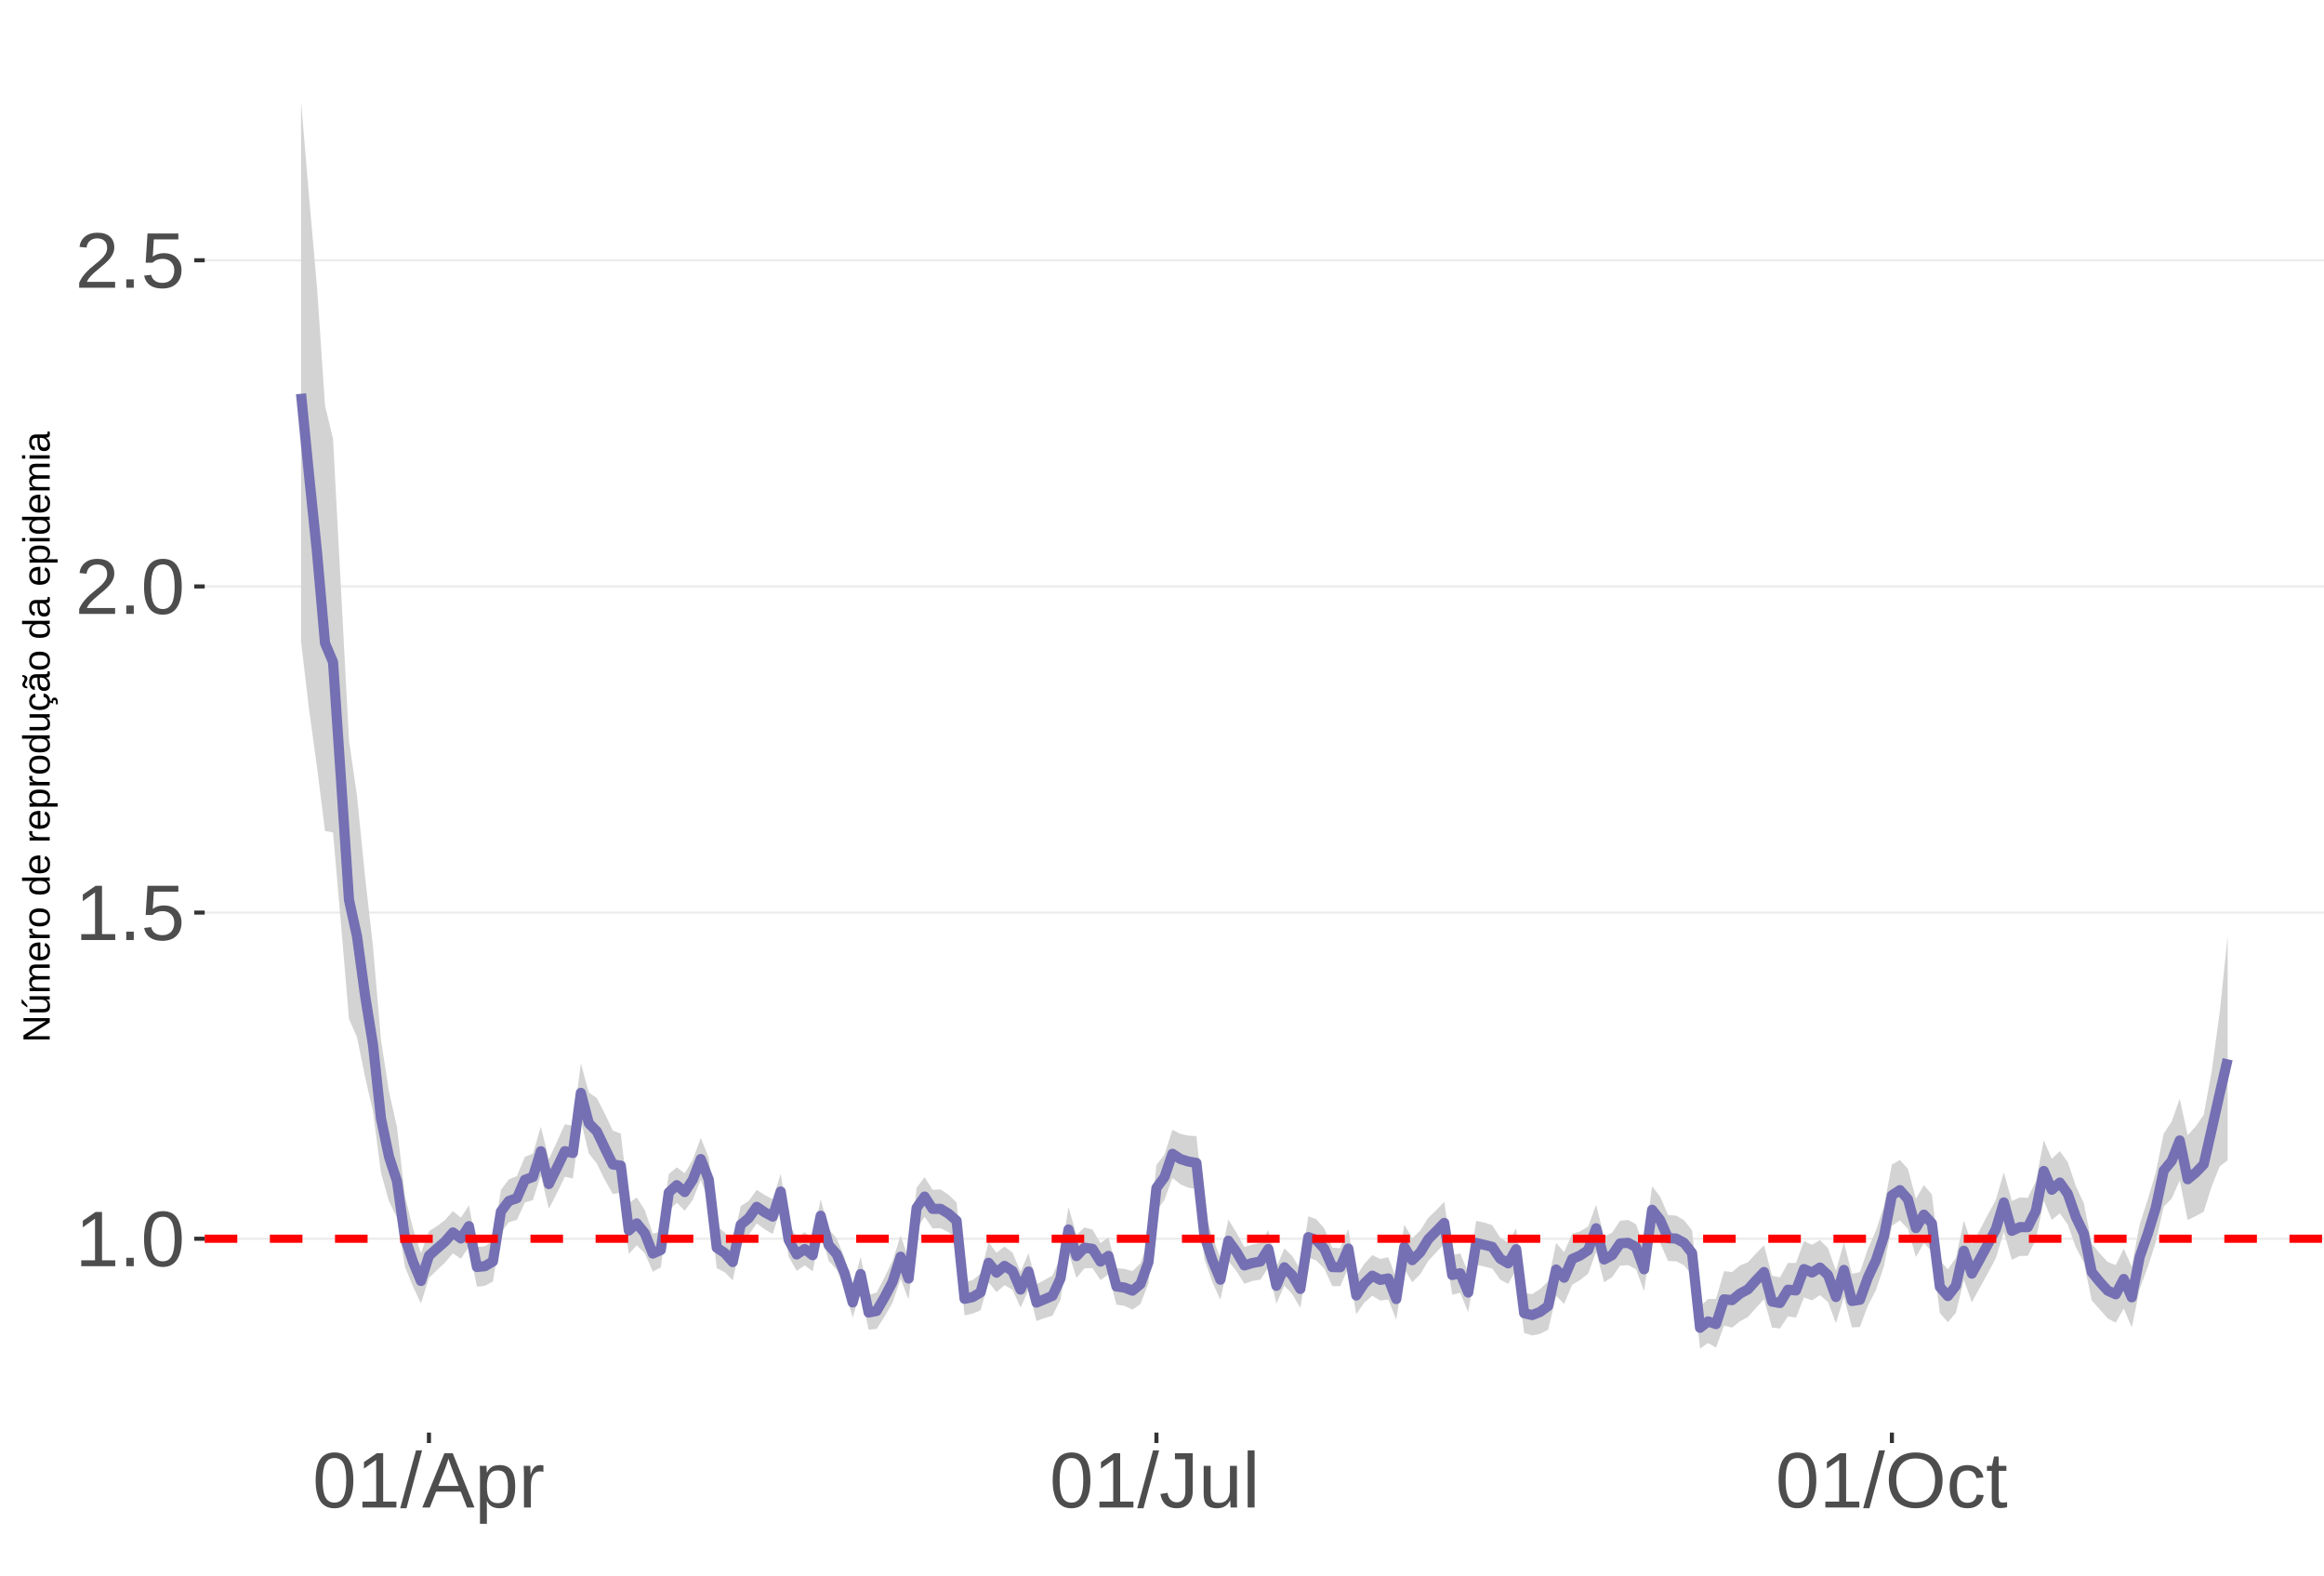 <?xml version="1.0" encoding="UTF-8"?>
<svg xmlns="http://www.w3.org/2000/svg" xmlns:xlink="http://www.w3.org/1999/xlink" width="609pt" height="413pt" viewBox="0 0 609 413" version="1.1">
<defs>
<g>
<symbol overflow="visible" id="glyph0-0">
<path style="stroke:none;" d="M 2.062 -14.219 L 13.422 -14.219 L 13.422 0 L 2.062 0 Z M 2.828 -13.438 L 2.828 -0.766 L 12.641 -0.766 L 12.641 -13.438 Z M 2.828 -13.438 "/>
</symbol>
<symbol overflow="visible" id="glyph0-1">
<path style="stroke:none;" d="M 1.578 0 L 1.578 -1.547 L 5.188 -1.547 L 5.188 -12.469 L 1.984 -10.188 L 1.984 -11.906 L 5.344 -14.219 L 7.016 -14.219 L 7.016 -1.547 L 10.484 -1.547 L 10.484 0 Z M 1.578 0 "/>
</symbol>
<symbol overflow="visible" id="glyph0-2">
<path style="stroke:none;" d="M 1.891 0 L 1.891 -2.203 L 3.859 -2.203 L 3.859 0 Z M 1.891 0 "/>
</symbol>
<symbol overflow="visible" id="glyph0-3">
<path style="stroke:none;" d="M 10.688 -7.109 C 10.688 -4.734 10.266 -2.922 9.422 -1.672 C 8.586 -0.422 7.352 0.203 5.719 0.203 C 4.082 0.203 2.852 -0.414 2.031 -1.656 C 1.219 -2.906 0.812 -4.723 0.812 -7.109 C 0.812 -9.547 1.207 -11.375 2 -12.594 C 2.801 -13.812 4.062 -14.422 5.781 -14.422 C 7.457 -14.422 8.691 -13.805 9.484 -12.578 C 10.285 -11.348 10.688 -9.523 10.688 -7.109 Z M 8.828 -7.109 C 8.828 -9.16 8.586 -10.645 8.109 -11.562 C 7.641 -12.488 6.863 -12.953 5.781 -12.953 C 4.664 -12.953 3.863 -12.5 3.375 -11.594 C 2.883 -10.688 2.641 -9.191 2.641 -7.109 C 2.641 -5.086 2.883 -3.609 3.375 -2.672 C 3.875 -1.742 4.66 -1.281 5.734 -1.281 C 6.805 -1.281 7.586 -1.754 8.078 -2.703 C 8.578 -3.66 8.828 -5.129 8.828 -7.109 Z M 8.828 -7.109 "/>
</symbol>
<symbol overflow="visible" id="glyph0-4">
<path style="stroke:none;" d="M 10.625 -4.625 C 10.625 -3.125 10.176 -1.941 9.281 -1.078 C 8.395 -0.223 7.16 0.203 5.578 0.203 C 4.254 0.203 3.188 -0.082 2.375 -0.656 C 1.562 -1.238 1.047 -2.078 0.828 -3.172 L 2.656 -3.391 C 3.039 -1.984 4.031 -1.281 5.625 -1.281 C 6.594 -1.281 7.352 -1.57 7.906 -2.156 C 8.457 -2.75 8.734 -3.562 8.734 -4.594 C 8.734 -5.488 8.457 -6.207 7.906 -6.75 C 7.352 -7.301 6.602 -7.578 5.656 -7.578 C 5.164 -7.578 4.707 -7.5 4.281 -7.344 C 3.863 -7.195 3.441 -6.938 3.016 -6.562 L 1.234 -6.562 L 1.719 -14.219 L 9.797 -14.219 L 9.797 -12.672 L 3.375 -12.672 L 3.094 -8.156 C 3.883 -8.758 4.863 -9.062 6.031 -9.062 C 7.426 -9.062 8.539 -8.648 9.375 -7.828 C 10.207 -7.016 10.625 -5.945 10.625 -4.625 Z M 10.625 -4.625 "/>
</symbol>
<symbol overflow="visible" id="glyph0-5">
<path style="stroke:none;" d="M 1.031 0 L 1.031 -1.281 C 1.375 -2.07 1.789 -2.766 2.281 -3.359 C 2.781 -3.961 3.301 -4.508 3.844 -5 C 4.395 -5.488 4.938 -5.941 5.469 -6.359 C 6.008 -6.773 6.492 -7.191 6.922 -7.609 C 7.348 -8.023 7.691 -8.461 7.953 -8.922 C 8.223 -9.379 8.359 -9.895 8.359 -10.469 C 8.359 -11.25 8.129 -11.852 7.672 -12.281 C 7.211 -12.719 6.578 -12.938 5.766 -12.938 C 4.992 -12.938 4.359 -12.723 3.859 -12.297 C 3.359 -11.879 3.062 -11.289 2.969 -10.531 L 1.125 -10.703 C 1.258 -11.836 1.738 -12.738 2.562 -13.406 C 3.395 -14.082 4.461 -14.422 5.766 -14.422 C 7.203 -14.422 8.305 -14.082 9.078 -13.406 C 9.848 -12.727 10.234 -11.77 10.234 -10.531 C 10.234 -9.977 10.102 -9.426 9.844 -8.875 C 9.594 -8.332 9.219 -7.789 8.719 -7.25 C 8.227 -6.707 7.281 -5.863 5.875 -4.719 C 5.094 -4.082 4.473 -3.508 4.016 -3 C 3.566 -2.5 3.238 -2.016 3.031 -1.547 L 10.453 -1.547 L 10.453 0 Z M 1.031 0 "/>
</symbol>
<symbol overflow="visible" id="glyph0-6">
<path style="stroke:none;" d="M 0 0.203 L 4.141 -14.969 L 5.734 -14.969 L 1.641 0.203 Z M 0 0.203 "/>
</symbol>
<symbol overflow="visible" id="glyph0-7">
<path style="stroke:none;" d="M 11.766 0 L 10.141 -4.156 L 3.672 -4.156 L 2.031 0 L 0.047 0 L 5.844 -14.219 L 8.031 -14.219 L 13.734 0 Z M 6.906 -12.766 L 6.812 -12.469 C 6.645 -11.914 6.398 -11.203 6.078 -10.328 L 4.25 -5.656 L 9.578 -5.656 L 7.75 -10.344 C 7.562 -10.812 7.375 -11.336 7.188 -11.922 Z M 6.906 -12.766 "/>
</symbol>
<symbol overflow="visible" id="glyph0-8">
<path style="stroke:none;" d="M 10.625 -5.5 C 10.625 -1.695 9.285 0.203 6.609 0.203 C 4.922 0.203 3.789 -0.426 3.219 -1.688 L 3.172 -1.688 C 3.191 -1.633 3.203 -1.066 3.203 0.016 L 3.203 4.281 L 1.391 4.281 L 1.391 -8.688 C 1.391 -9.812 1.367 -10.551 1.328 -10.906 L 3.094 -10.906 C 3.094 -10.883 3.098 -10.789 3.109 -10.625 C 3.129 -10.457 3.145 -10.203 3.156 -9.859 C 3.176 -9.516 3.188 -9.281 3.188 -9.156 L 3.234 -9.156 C 3.555 -9.832 3.984 -10.328 4.516 -10.641 C 5.047 -10.953 5.742 -11.109 6.609 -11.109 C 7.953 -11.109 8.957 -10.656 9.625 -9.75 C 10.289 -8.852 10.625 -7.438 10.625 -5.5 Z M 8.719 -5.469 C 8.719 -6.988 8.508 -8.07 8.094 -8.719 C 7.688 -9.375 7.035 -9.703 6.141 -9.703 C 5.422 -9.703 4.859 -9.551 4.453 -9.25 C 4.047 -8.945 3.734 -8.473 3.516 -7.828 C 3.305 -7.191 3.203 -6.359 3.203 -5.328 C 3.203 -3.891 3.43 -2.832 3.891 -2.156 C 4.348 -1.477 5.094 -1.141 6.125 -1.141 C 7.02 -1.141 7.676 -1.469 8.094 -2.125 C 8.508 -2.789 8.719 -3.906 8.719 -5.469 Z M 8.719 -5.469 "/>
</symbol>
<symbol overflow="visible" id="glyph0-9">
<path style="stroke:none;" d="M 1.438 0 L 1.438 -8.375 C 1.438 -9.133 1.414 -9.977 1.375 -10.906 L 3.094 -10.906 C 3.145 -9.676 3.172 -8.938 3.172 -8.688 L 3.203 -8.688 C 3.492 -9.625 3.828 -10.258 4.203 -10.594 C 4.578 -10.938 5.109 -11.109 5.797 -11.109 C 6.035 -11.109 6.281 -11.078 6.531 -11.016 L 6.531 -9.344 C 6.289 -9.414 5.969 -9.453 5.562 -9.453 C 4.812 -9.453 4.238 -9.125 3.844 -8.469 C 3.445 -7.82 3.25 -6.895 3.25 -5.688 L 3.25 0 Z M 1.438 0 "/>
</symbol>
<symbol overflow="visible" id="glyph0-10">
<path style="stroke:none;" d="M 4.609 0.203 C 2.203 0.203 0.773 -1.039 0.328 -3.531 L 2.203 -3.844 C 2.328 -3.062 2.598 -2.453 3.016 -2.016 C 3.441 -1.578 3.977 -1.359 4.625 -1.359 C 5.32 -1.359 5.867 -1.598 6.266 -2.078 C 6.672 -2.555 6.875 -3.266 6.875 -4.203 L 6.875 -12.641 L 4.141 -12.641 L 4.141 -14.219 L 8.797 -14.219 L 8.797 -4.234 C 8.797 -2.859 8.422 -1.773 7.672 -0.984 C 6.93 -0.191 5.91 0.203 4.609 0.203 Z M 4.609 0.203 "/>
</symbol>
<symbol overflow="visible" id="glyph0-11">
<path style="stroke:none;" d="M 3.172 -10.906 L 3.172 -4 C 3.172 -3.281 3.238 -2.719 3.375 -2.312 C 3.52 -1.914 3.742 -1.629 4.047 -1.453 C 4.359 -1.285 4.816 -1.203 5.422 -1.203 C 6.297 -1.203 6.984 -1.5 7.484 -2.094 C 7.984 -2.695 8.234 -3.531 8.234 -4.594 L 8.234 -10.906 L 10.062 -10.906 L 10.062 -2.328 C 10.062 -1.055 10.078 -0.281 10.109 0 L 8.406 0 C 8.395 -0.031 8.383 -0.117 8.375 -0.266 C 8.375 -0.422 8.367 -0.594 8.359 -0.781 C 8.348 -0.969 8.336 -1.328 8.328 -1.859 L 8.297 -1.859 C 7.879 -1.109 7.395 -0.578 6.844 -0.266 C 6.289 0.047 5.609 0.203 4.797 0.203 C 3.598 0.203 2.723 -0.094 2.172 -0.688 C 1.617 -1.281 1.344 -2.266 1.344 -3.641 L 1.344 -10.906 Z M 3.172 -10.906 "/>
</symbol>
<symbol overflow="visible" id="glyph0-12">
<path style="stroke:none;" d="M 1.391 0 L 1.391 -14.969 L 3.203 -14.969 L 3.203 0 Z M 1.391 0 "/>
</symbol>
<symbol overflow="visible" id="glyph0-13">
<path style="stroke:none;" d="M 15.078 -7.172 C 15.078 -5.68 14.789 -4.379 14.219 -3.266 C 13.656 -2.148 12.844 -1.289 11.781 -0.688 C 10.719 -0.094 9.461 0.203 8.016 0.203 C 6.555 0.203 5.297 -0.094 4.234 -0.688 C 3.18 -1.281 2.375 -2.133 1.812 -3.25 C 1.258 -4.375 0.984 -5.68 0.984 -7.172 C 0.984 -9.441 1.602 -11.219 2.844 -12.5 C 4.082 -13.781 5.812 -14.422 8.031 -14.422 C 9.477 -14.422 10.734 -14.133 11.797 -13.562 C 12.859 -12.988 13.672 -12.148 14.234 -11.047 C 14.797 -9.953 15.078 -8.66 15.078 -7.172 Z M 13.109 -7.172 C 13.109 -8.941 12.664 -10.328 11.781 -11.328 C 10.895 -12.336 9.645 -12.844 8.031 -12.844 C 6.406 -12.844 5.148 -12.344 4.266 -11.344 C 3.379 -10.352 2.938 -8.961 2.938 -7.172 C 2.938 -5.391 3.383 -3.973 4.281 -2.922 C 5.176 -1.879 6.422 -1.359 8.016 -1.359 C 9.66 -1.359 10.922 -1.863 11.797 -2.875 C 12.672 -3.883 13.109 -5.316 13.109 -7.172 Z M 13.109 -7.172 "/>
</symbol>
<symbol overflow="visible" id="glyph0-14">
<path style="stroke:none;" d="M 2.781 -5.5 C 2.781 -4.051 3.004 -2.977 3.453 -2.281 C 3.91 -1.582 4.602 -1.234 5.531 -1.234 C 6.176 -1.234 6.711 -1.406 7.141 -1.75 C 7.578 -2.102 7.848 -2.645 7.953 -3.375 L 9.781 -3.25 C 9.645 -2.195 9.195 -1.359 8.438 -0.734 C 7.688 -0.109 6.734 0.203 5.578 0.203 C 4.047 0.203 2.879 -0.273 2.078 -1.234 C 1.273 -2.203 0.875 -3.613 0.875 -5.469 C 0.875 -7.301 1.273 -8.695 2.078 -9.656 C 2.891 -10.625 4.051 -11.109 5.562 -11.109 C 6.676 -11.109 7.598 -10.816 8.328 -10.234 C 9.066 -9.66 9.531 -8.867 9.719 -7.859 L 7.859 -7.719 C 7.766 -8.32 7.523 -8.801 7.141 -9.156 C 6.754 -9.508 6.207 -9.688 5.5 -9.688 C 4.539 -9.688 3.848 -9.367 3.422 -8.734 C 2.992 -8.098 2.781 -7.02 2.781 -5.5 Z M 2.781 -5.5 "/>
</symbol>
<symbol overflow="visible" id="glyph0-15">
<path style="stroke:none;" d="M 5.594 -0.078 C 4.988 0.078 4.375 0.156 3.75 0.156 C 2.301 0.156 1.578 -0.664 1.578 -2.312 L 1.578 -9.594 L 0.312 -9.594 L 0.312 -10.906 L 1.641 -10.906 L 2.172 -13.359 L 3.391 -13.359 L 3.391 -10.906 L 5.406 -10.906 L 5.406 -9.594 L 3.391 -9.594 L 3.391 -2.703 C 3.391 -2.18 3.473 -1.812 3.641 -1.594 C 3.816 -1.383 4.113 -1.281 4.531 -1.281 C 4.781 -1.281 5.133 -1.328 5.594 -1.422 Z M 5.594 -0.078 "/>
</symbol>
<symbol overflow="visible" id="glyph1-0">
<path style="stroke:none;" d="M -6.875 -1 L -6.875 -6.5 L 0 -6.5 L 0 -1 Z M -6.516 -1.375 L -0.375 -1.375 L -0.375 -6.125 L -6.516 -6.125 Z M -6.516 -1.375 "/>
</symbol>
<symbol overflow="visible" id="glyph1-1">
<path style="stroke:none;" d="M 0 -5.281 L -5.859 -1.609 L -5.391 -1.625 L -4.578 -1.656 L 0 -1.656 L 0 -0.828 L -6.875 -0.828 L -6.875 -1.906 L -0.984 -5.625 C -1.617 -5.582 -2.082 -5.562 -2.375 -5.562 L -6.875 -5.562 L -6.875 -6.406 L 0 -6.406 Z M 0 -5.281 "/>
</symbol>
<symbol overflow="visible" id="glyph1-2">
<path style="stroke:none;" d="M -5.281 -1.562 L -1.938 -1.562 C -1.582 -1.562 -1.305 -1.594 -1.109 -1.656 C -0.922 -1.727 -0.785 -1.836 -0.703 -1.984 C -0.617 -2.141 -0.578 -2.363 -0.578 -2.656 C -0.578 -3.07 -0.723 -3.398 -1.016 -3.641 C -1.305 -3.891 -1.707 -4.016 -2.219 -4.016 L -5.281 -4.016 L -5.281 -4.906 L -1.125 -4.906 C -0.508 -4.906 -0.133 -4.91 0 -4.922 L 0 -4.094 C -0.02 -4.094 -0.062 -4.086 -0.125 -4.078 C -0.195 -4.078 -0.281 -4.07 -0.375 -4.062 C -0.469 -4.062 -0.645 -4.062 -0.906 -4.062 L -0.906 -4.047 C -0.539 -3.848 -0.281 -3.613 -0.125 -3.344 C 0.02 -3.082 0.094 -2.754 0.094 -2.359 C 0.094 -1.773 -0.047 -1.348 -0.328 -1.078 C -0.617 -0.816 -1.098 -0.688 -1.766 -0.688 L -5.281 -0.688 Z M -5.859 -2.031 L -5.969 -2.031 L -7.359 -3.078 L -7.359 -4.094 L -7.219 -4.094 L -5.859 -2.484 Z M -5.859 -2.031 "/>
</symbol>
<symbol overflow="visible" id="glyph1-3">
<path style="stroke:none;" d="M 0 -3.75 L -3.344 -3.75 C -3.852 -3.75 -4.207 -3.676 -4.406 -3.531 C -4.602 -3.395 -4.703 -3.145 -4.703 -2.781 C -4.703 -2.406 -4.555 -2.109 -4.266 -1.891 C -3.984 -1.672 -3.582 -1.562 -3.062 -1.562 L 0 -1.562 L 0 -0.688 L -4.156 -0.688 C -4.77 -0.688 -5.145 -0.68 -5.281 -0.672 L -5.281 -1.5 C -5.27 -1.5 -5.227 -1.5 -5.156 -1.5 C -5.082 -1.508 -5 -1.516 -4.906 -1.516 C -4.812 -1.523 -4.633 -1.531 -4.375 -1.531 L -4.375 -1.547 C -4.75 -1.734 -5.008 -1.945 -5.156 -2.188 C -5.301 -2.438 -5.375 -2.738 -5.375 -3.094 C -5.375 -3.488 -5.297 -3.801 -5.141 -4.031 C -4.984 -4.27 -4.727 -4.438 -4.375 -4.531 L -4.375 -4.547 C -4.727 -4.723 -4.984 -4.941 -5.141 -5.203 C -5.297 -5.461 -5.375 -5.773 -5.375 -6.141 C -5.375 -6.672 -5.227 -7.055 -4.938 -7.297 C -4.656 -7.547 -4.18 -7.672 -3.516 -7.672 L 0 -7.672 L 0 -6.797 L -3.344 -6.797 C -3.852 -6.797 -4.207 -6.723 -4.406 -6.578 C -4.602 -6.441 -4.703 -6.191 -4.703 -5.828 C -4.703 -5.453 -4.555 -5.156 -4.266 -4.938 C -3.984 -4.727 -3.582 -4.625 -3.062 -4.625 L 0 -4.625 Z M 0 -3.75 "/>
</symbol>
<symbol overflow="visible" id="glyph1-4">
<path style="stroke:none;" d="M -2.453 -1.344 C -1.848 -1.344 -1.379 -1.469 -1.047 -1.719 C -0.723 -1.969 -0.562 -2.336 -0.562 -2.828 C -0.562 -3.203 -0.633 -3.504 -0.781 -3.734 C -0.938 -3.961 -1.133 -4.117 -1.375 -4.203 L -1.156 -4.969 C -0.32 -4.656 0.094 -3.941 0.094 -2.828 C 0.094 -2.047 -0.133 -1.445 -0.594 -1.031 C -1.062 -0.625 -1.754 -0.422 -2.672 -0.422 C -3.547 -0.422 -4.211 -0.625 -4.672 -1.031 C -5.141 -1.445 -5.375 -2.031 -5.375 -2.781 C -5.375 -4.344 -4.441 -5.125 -2.578 -5.125 L -2.453 -5.125 Z M -3.125 -4.203 C -3.688 -4.16 -4.094 -4.02 -4.344 -3.781 C -4.602 -3.551 -4.734 -3.219 -4.734 -2.781 C -4.734 -2.352 -4.586 -2.016 -4.297 -1.766 C -4.016 -1.516 -3.625 -1.379 -3.125 -1.359 Z M -3.125 -4.203 "/>
</symbol>
<symbol overflow="visible" id="glyph1-5">
<path style="stroke:none;" d="M 0 -0.688 L -4.047 -0.688 C -4.422 -0.688 -4.832 -0.68 -5.281 -0.672 L -5.281 -1.5 C -4.688 -1.52 -4.328 -1.531 -4.203 -1.531 L -4.203 -1.547 C -4.66 -1.691 -4.969 -1.852 -5.125 -2.031 C -5.289 -2.219 -5.375 -2.477 -5.375 -2.812 C -5.375 -2.926 -5.359 -3.047 -5.328 -3.172 L -4.531 -3.172 C -4.562 -3.047 -4.578 -2.891 -4.578 -2.703 C -4.578 -2.336 -4.422 -2.055 -4.109 -1.859 C -3.797 -1.672 -3.344 -1.578 -2.75 -1.578 L 0 -1.578 Z M 0 -0.688 "/>
</symbol>
<symbol overflow="visible" id="glyph1-6">
<path style="stroke:none;" d="M -2.641 -5.141 C -1.723 -5.141 -1.035 -4.938 -0.578 -4.531 C -0.129 -4.125 0.094 -3.535 0.094 -2.766 C 0.094 -1.992 -0.141 -1.41 -0.609 -1.016 C -1.078 -0.617 -1.754 -0.422 -2.641 -0.422 C -4.461 -0.422 -5.375 -1.207 -5.375 -2.781 C -5.375 -3.594 -5.148 -4.188 -4.703 -4.562 C -4.266 -4.945 -3.578 -5.141 -2.641 -5.141 Z M -2.641 -4.219 C -3.367 -4.219 -3.898 -4.109 -4.234 -3.891 C -4.566 -3.672 -4.734 -3.305 -4.734 -2.797 C -4.734 -2.285 -4.562 -1.914 -4.219 -1.688 C -3.883 -1.457 -3.359 -1.344 -2.641 -1.344 C -1.953 -1.344 -1.43 -1.453 -1.078 -1.672 C -0.723 -1.898 -0.547 -2.258 -0.547 -2.75 C -0.547 -3.281 -0.711 -3.656 -1.047 -3.875 C -1.391 -4.102 -1.922 -4.219 -2.641 -4.219 Z M -2.641 -4.219 "/>
</symbol>
<symbol overflow="visible" id="glyph1-7">
<path style="stroke:none;" d=""/>
</symbol>
<symbol overflow="visible" id="glyph1-8">
<path style="stroke:none;" d="M -0.844 -4.016 C -0.508 -3.848 -0.27 -3.629 -0.125 -3.359 C 0.02 -3.086 0.094 -2.754 0.094 -2.359 C 0.094 -1.691 -0.129 -1.203 -0.578 -0.891 C -1.023 -0.578 -1.707 -0.422 -2.625 -0.422 C -4.457 -0.422 -5.375 -1.066 -5.375 -2.359 C -5.375 -2.766 -5.301 -3.098 -5.156 -3.359 C -5.008 -3.629 -4.781 -3.848 -4.469 -4.016 L -7.25 -4.016 L -7.25 -4.891 L -1.094 -4.891 C -0.539 -4.891 -0.176 -4.898 0 -4.922 L 0 -4.078 C -0.051 -4.066 -0.172 -4.055 -0.359 -4.047 C -0.547 -4.035 -0.707 -4.031 -0.844 -4.031 Z M -2.641 -1.344 C -1.898 -1.344 -1.367 -1.438 -1.047 -1.625 C -0.734 -1.82 -0.578 -2.145 -0.578 -2.594 C -0.578 -3.082 -0.75 -3.441 -1.094 -3.672 C -1.438 -3.898 -1.973 -4.016 -2.703 -4.016 C -3.398 -4.016 -3.91 -3.898 -4.234 -3.672 C -4.566 -3.441 -4.734 -3.082 -4.734 -2.594 C -4.734 -2.156 -4.566 -1.836 -4.234 -1.641 C -3.91 -1.441 -3.379 -1.344 -2.641 -1.344 Z M -2.641 -1.344 "/>
</symbol>
<symbol overflow="visible" id="glyph1-9">
<path style="stroke:none;" d="M -2.672 -5.141 C -0.828 -5.141 0.094 -4.492 0.094 -3.203 C 0.094 -2.391 -0.211 -1.844 -0.828 -1.562 L -0.828 -1.531 C -0.797 -1.539 -0.516 -1.547 0.016 -1.547 L 2.078 -1.547 L 2.078 -0.672 L -4.203 -0.672 C -4.742 -0.672 -5.102 -0.66 -5.281 -0.641 L -5.281 -1.5 C -5.27 -1.5 -5.223 -1.5 -5.141 -1.5 C -5.066 -1.508 -4.945 -1.52 -4.781 -1.531 C -4.613 -1.539 -4.5 -1.547 -4.438 -1.547 L -4.438 -1.562 C -4.758 -1.719 -4.992 -1.922 -5.141 -2.172 C -5.297 -2.43 -5.375 -2.773 -5.375 -3.203 C -5.375 -3.848 -5.156 -4.332 -4.719 -4.656 C -4.281 -4.977 -3.598 -5.141 -2.672 -5.141 Z M -2.641 -4.219 C -3.379 -4.219 -3.906 -4.117 -4.219 -3.922 C -4.539 -3.723 -4.703 -3.406 -4.703 -2.969 C -4.703 -2.625 -4.629 -2.352 -4.484 -2.156 C -4.336 -1.957 -4.109 -1.805 -3.797 -1.703 C -3.484 -1.598 -3.078 -1.547 -2.578 -1.547 C -1.879 -1.547 -1.363 -1.656 -1.031 -1.875 C -0.707 -2.102 -0.547 -2.469 -0.547 -2.969 C -0.547 -3.406 -0.707 -3.723 -1.031 -3.922 C -1.352 -4.117 -1.891 -4.219 -2.641 -4.219 Z M -2.641 -4.219 "/>
</symbol>
<symbol overflow="visible" id="glyph1-10">
<path style="stroke:none;" d="M -5.281 -1.531 L -1.938 -1.531 C -1.582 -1.531 -1.305 -1.562 -1.109 -1.625 C -0.922 -1.695 -0.785 -1.805 -0.703 -1.953 C -0.617 -2.109 -0.578 -2.332 -0.578 -2.625 C -0.578 -3.039 -0.723 -3.367 -1.016 -3.609 C -1.305 -3.859 -1.707 -3.984 -2.219 -3.984 L -5.281 -3.984 L -5.281 -4.875 L -1.125 -4.875 C -0.508 -4.875 -0.133 -4.879 0 -4.891 L 0 -4.062 C -0.02 -4.062 -0.062 -4.055 -0.125 -4.047 C -0.195 -4.047 -0.281 -4.039 -0.375 -4.031 C -0.469 -4.031 -0.645 -4.031 -0.906 -4.031 L -0.906 -4.016 C -0.539 -3.816 -0.281 -3.582 -0.125 -3.312 C 0.02 -3.051 0.094 -2.723 0.094 -2.328 C 0.094 -1.742 -0.047 -1.316 -0.328 -1.047 C -0.617 -0.785 -1.098 -0.656 -1.766 -0.656 L -5.281 -0.656 Z M -5.281 -1.531 "/>
</symbol>
<symbol overflow="visible" id="glyph1-11">
<path style="stroke:none;" d="M -2.672 -1.344 C -1.961 -1.344 -1.438 -1.453 -1.094 -1.672 C -0.758 -1.891 -0.594 -2.223 -0.594 -2.672 C -0.594 -2.984 -0.676 -3.242 -0.844 -3.453 C -1.02 -3.672 -1.281 -3.801 -1.625 -3.844 L -1.578 -4.734 C -1.066 -4.672 -0.66 -4.457 -0.359 -4.094 C -0.055 -3.727 0.094 -3.266 0.094 -2.703 C 0.094 -1.961 -0.133 -1.395 -0.594 -1 C -1.062 -0.613 -1.742 -0.422 -2.641 -0.422 C -3.535 -0.422 -4.211 -0.613 -4.672 -1 C -5.141 -1.395 -5.375 -1.957 -5.375 -2.688 C -5.375 -3.227 -5.234 -3.676 -4.953 -4.031 C -4.68 -4.395 -4.297 -4.617 -3.797 -4.703 L -3.734 -3.797 C -4.023 -3.754 -4.254 -3.641 -4.422 -3.453 C -4.598 -3.266 -4.688 -3.004 -4.688 -2.672 C -4.688 -2.203 -4.531 -1.863 -4.219 -1.656 C -3.914 -1.445 -3.398 -1.344 -2.672 -1.344 Z M 1.234 -3.672 C 1.828 -3.672 2.125 -3.223 2.125 -2.328 C 2.125 -2.148 2.113 -2.004 2.094 -1.891 L 1.625 -1.891 C 1.645 -2.055 1.656 -2.195 1.656 -2.312 C 1.656 -2.789 1.52 -3.031 1.25 -3.031 C 1 -3.031 0.875 -2.812 0.875 -2.375 C 0.875 -2.238 0.879 -2.148 0.891 -2.109 L 0 -2.422 L 0 -2.938 L 0.484 -2.75 C 0.492 -3.062 0.566 -3.289 0.703 -3.438 C 0.836 -3.594 1.016 -3.672 1.234 -3.672 Z M 1.234 -3.672 "/>
</symbol>
<symbol overflow="visible" id="glyph1-12">
<path style="stroke:none;" d="M 0.094 -2.016 C 0.094 -1.484 -0.047 -1.082 -0.328 -0.812 C -0.609 -0.551 -0.988 -0.422 -1.469 -0.422 C -2.02 -0.422 -2.441 -0.598 -2.734 -0.953 C -3.023 -1.316 -3.18 -1.898 -3.203 -2.703 L -3.219 -3.891 L -3.516 -3.891 C -3.941 -3.891 -4.25 -3.797 -4.438 -3.609 C -4.625 -3.43 -4.719 -3.148 -4.719 -2.766 C -4.719 -2.367 -4.648 -2.078 -4.516 -1.891 C -4.379 -1.711 -4.164 -1.609 -3.875 -1.578 L -3.953 -0.656 C -4.898 -0.812 -5.375 -1.52 -5.375 -2.781 C -5.375 -3.445 -5.223 -3.945 -4.922 -4.281 C -4.617 -4.613 -4.18 -4.781 -3.609 -4.781 L -1.328 -4.781 C -1.066 -4.781 -0.867 -4.812 -0.734 -4.875 C -0.609 -4.945 -0.547 -5.082 -0.547 -5.281 C -0.547 -5.363 -0.555 -5.457 -0.578 -5.562 L -0.031 -5.562 C 0.02 -5.344 0.047 -5.117 0.047 -4.891 C 0.047 -4.555 -0.035 -4.316 -0.203 -4.172 C -0.379 -4.023 -0.648 -3.941 -1.016 -3.922 L -1.016 -3.891 C -0.609 -3.672 -0.32 -3.41 -0.156 -3.109 C 0.008 -2.805 0.094 -2.441 0.094 -2.016 Z M -0.562 -2.219 C -0.562 -2.539 -0.633 -2.828 -0.781 -3.078 C -0.926 -3.328 -1.125 -3.523 -1.375 -3.672 C -1.633 -3.816 -1.898 -3.891 -2.172 -3.891 L -2.609 -3.891 L -2.594 -2.938 C -2.582 -2.52 -2.535 -2.203 -2.453 -1.984 C -2.379 -1.773 -2.258 -1.613 -2.094 -1.5 C -1.938 -1.383 -1.723 -1.328 -1.453 -1.328 C -1.172 -1.328 -0.953 -1.406 -0.797 -1.562 C -0.641 -1.719 -0.562 -1.938 -0.562 -2.219 Z M -5.859 -3.609 C -5.859 -3.473 -5.891 -3.332 -5.953 -3.188 C -6.016 -3.051 -6.082 -2.922 -6.156 -2.797 C -6.227 -2.672 -6.297 -2.551 -6.359 -2.438 C -6.422 -2.32 -6.453 -2.211 -6.453 -2.109 C -6.453 -1.93 -6.398 -1.797 -6.297 -1.703 C -6.191 -1.617 -6.047 -1.562 -5.859 -1.531 L -5.859 -1.094 C -6.191 -1.125 -6.441 -1.176 -6.609 -1.25 C -6.785 -1.332 -6.922 -1.441 -7.016 -1.578 C -7.117 -1.711 -7.172 -1.879 -7.172 -2.078 C -7.172 -2.223 -7.141 -2.363 -7.078 -2.5 C -7.023 -2.633 -6.957 -2.766 -6.875 -2.891 C -6.801 -3.023 -6.734 -3.145 -6.672 -3.25 C -6.617 -3.363 -6.594 -3.473 -6.594 -3.578 C -6.594 -3.898 -6.785 -4.086 -7.172 -4.141 L -7.172 -4.594 C -6.691 -4.539 -6.352 -4.43 -6.156 -4.266 C -5.957 -4.098 -5.859 -3.879 -5.859 -3.609 Z M -5.859 -3.609 "/>
</symbol>
<symbol overflow="visible" id="glyph1-13">
<path style="stroke:none;" d="M 0.094 -2.016 C 0.094 -1.484 -0.047 -1.082 -0.328 -0.812 C -0.609 -0.551 -0.988 -0.422 -1.469 -0.422 C -2.02 -0.422 -2.441 -0.598 -2.734 -0.953 C -3.023 -1.316 -3.18 -1.898 -3.203 -2.703 L -3.219 -3.891 L -3.516 -3.891 C -3.941 -3.891 -4.25 -3.797 -4.438 -3.609 C -4.625 -3.43 -4.719 -3.148 -4.719 -2.766 C -4.719 -2.367 -4.648 -2.078 -4.516 -1.891 C -4.379 -1.711 -4.164 -1.609 -3.875 -1.578 L -3.953 -0.656 C -4.898 -0.812 -5.375 -1.52 -5.375 -2.781 C -5.375 -3.445 -5.223 -3.945 -4.922 -4.281 C -4.617 -4.613 -4.18 -4.781 -3.609 -4.781 L -1.328 -4.781 C -1.066 -4.781 -0.867 -4.812 -0.734 -4.875 C -0.609 -4.945 -0.547 -5.082 -0.547 -5.281 C -0.547 -5.363 -0.555 -5.457 -0.578 -5.562 L -0.031 -5.562 C 0.02 -5.344 0.047 -5.117 0.047 -4.891 C 0.047 -4.555 -0.035 -4.316 -0.203 -4.172 C -0.379 -4.023 -0.648 -3.941 -1.016 -3.922 L -1.016 -3.891 C -0.609 -3.672 -0.32 -3.41 -0.156 -3.109 C 0.008 -2.805 0.094 -2.441 0.094 -2.016 Z M -0.562 -2.219 C -0.562 -2.539 -0.633 -2.828 -0.781 -3.078 C -0.926 -3.328 -1.125 -3.523 -1.375 -3.672 C -1.633 -3.816 -1.898 -3.891 -2.172 -3.891 L -2.609 -3.891 L -2.594 -2.938 C -2.582 -2.52 -2.535 -2.203 -2.453 -1.984 C -2.379 -1.773 -2.258 -1.613 -2.094 -1.5 C -1.938 -1.383 -1.723 -1.328 -1.453 -1.328 C -1.172 -1.328 -0.953 -1.406 -0.797 -1.562 C -0.641 -1.719 -0.562 -1.938 -0.562 -2.219 Z M -0.562 -2.219 "/>
</symbol>
<symbol overflow="visible" id="glyph1-14">
<path style="stroke:none;" d="M -6.406 -0.672 L -7.25 -0.672 L -7.25 -1.547 L -6.406 -1.547 Z M 0 -0.672 L -5.281 -0.672 L -5.281 -1.547 L 0 -1.547 Z M 0 -0.672 "/>
</symbol>
</g>
<clipPath id="clip1">
  <path d="M 53.645 9.961 L 609 9.961 L 609 375.328 L 53.645 375.328 Z M 53.645 9.961 "/>
</clipPath>
<clipPath id="clip2">
  <path d="M 53.645 324 L 609 324 L 609 325 L 53.645 325 Z M 53.645 324 "/>
</clipPath>
<clipPath id="clip3">
  <path d="M 53.645 238 L 609 238 L 609 240 L 53.645 240 Z M 53.645 238 "/>
</clipPath>
<clipPath id="clip4">
  <path d="M 53.645 153 L 609 153 L 609 154 L 53.645 154 Z M 53.645 153 "/>
</clipPath>
<clipPath id="clip5">
  <path d="M 53.645 67 L 609 67 L 609 69 L 53.645 69 Z M 53.645 67 "/>
</clipPath>
<clipPath id="clip6">
  <path d="M 53.645 323 L 609 323 L 609 326 L 53.645 326 Z M 53.645 323 "/>
</clipPath>
</defs>
<g id="surface177">
<rect x="0" y="0" width="609" height="413" style="fill:rgb(100%,100%,100%);fill-opacity:1;stroke:none;"/>
<rect x="0" y="0" width="609" height="413" style="fill:rgb(100%,100%,100%);fill-opacity:1;stroke:none;"/>
<path style="fill:none;stroke-width:1.067;stroke-linecap:round;stroke-linejoin:round;stroke:rgb(100%,100%,100%);stroke-opacity:1;stroke-miterlimit:10;" d="M 0 413 L 609 413 L 609 0 L 0 0 Z M 0 413 "/>
<g clip-path="url(#clip1)" clip-rule="nonzero">
<path style=" stroke:none;fill-rule:nonzero;fill:rgb(100%,100%,100%);fill-opacity:1;" d="M 53.645 375.328 L 609 375.328 L 609 9.961 L 53.645 9.961 Z M 53.645 375.328 "/>
</g>
<g clip-path="url(#clip2)" clip-rule="nonzero">
<path style="fill:none;stroke-width:0.533;stroke-linecap:butt;stroke-linejoin:round;stroke:rgb(92.157%,92.157%,92.157%);stroke-opacity:1;stroke-miterlimit:10;" d="M 53.645 324.543 L 609 324.543 "/>
</g>
<g clip-path="url(#clip3)" clip-rule="nonzero">
<path style="fill:none;stroke-width:0.533;stroke-linecap:butt;stroke-linejoin:round;stroke:rgb(92.157%,92.157%,92.157%);stroke-opacity:1;stroke-miterlimit:10;" d="M 53.645 239.094 L 609 239.094 "/>
</g>
<g clip-path="url(#clip4)" clip-rule="nonzero">
<path style="fill:none;stroke-width:0.533;stroke-linecap:butt;stroke-linejoin:round;stroke:rgb(92.157%,92.157%,92.157%);stroke-opacity:1;stroke-miterlimit:10;" d="M 53.645 153.645 L 609 153.645 "/>
</g>
<g clip-path="url(#clip5)" clip-rule="nonzero">
<path style="fill:none;stroke-width:0.533;stroke-linecap:butt;stroke-linejoin:round;stroke:rgb(92.157%,92.157%,92.157%);stroke-opacity:1;stroke-miterlimit:10;" d="M 53.645 68.195 L 609 68.195 "/>
</g>
<path style=" stroke:none;fill-rule:nonzero;fill:rgb(82.745%,82.745%,82.745%);fill-opacity:1;" d="M 78.887 26.57 L 80.984 51.449 L 83.078 75.316 L 85.172 106.242 L 87.27 114.969 L 89.363 154.43 L 91.457 194.016 L 93.551 208.52 L 95.648 229.543 L 97.742 247.988 L 99.836 272.469 L 101.934 285.961 L 104.027 295.316 L 106.121 313.367 L 108.219 321.836 L 110.312 328.344 L 112.406 322.559 L 114.5 321.25 L 116.598 319.648 L 118.691 317.316 L 120.785 319.012 L 122.883 315.805 L 124.977 326.703 L 127.07 326.5 L 129.164 325.141 L 131.262 311.754 L 133.355 308.965 L 135.449 308.133 L 137.547 303.09 L 139.641 302.242 L 141.734 295.199 L 143.828 303.688 L 145.926 299.176 L 148.02 294.543 L 150.113 295.008 L 152.211 278.57 L 154.305 286.242 L 156.398 287.691 L 158.496 291.785 L 160.59 296.184 L 162.684 297.004 L 164.777 315.172 L 166.875 313.738 L 168.969 317.059 L 171.062 323.203 L 173.16 322.668 L 175.254 307.559 L 177.348 305.828 L 179.441 307.402 L 181.539 303.801 L 183.633 298.129 L 185.727 303.316 L 187.824 321.301 L 189.918 322.867 L 192.012 325.551 L 194.105 315.965 L 196.203 314.645 L 198.297 311.715 L 200.391 313.102 L 202.488 314.156 L 204.582 307.539 L 206.676 320.41 L 208.773 324.27 L 210.867 322.816 L 212.961 324.555 L 215.055 314.199 L 217.152 322.02 L 219.246 324.438 L 221.34 329.531 L 223.438 337.188 L 225.531 329.273 L 227.625 339.266 L 229.719 338.637 L 231.816 334.609 L 233.91 330.305 L 236.004 323.695 L 238.102 329.727 L 240.195 311.188 L 242.289 308.418 L 244.383 311.73 L 246.48 311.633 L 248.574 313.016 L 250.668 315.023 L 252.766 335.871 L 254.859 335.391 L 256.953 333.691 L 259.051 325.461 L 261.145 328.219 L 263.238 326.586 L 265.332 328.176 L 267.43 333.211 L 269.523 328.285 L 271.617 336.441 L 273.715 335.359 L 275.809 334.176 L 277.902 329.348 L 279.996 316.266 L 282.094 323.535 L 284.188 321.566 L 286.281 322.148 L 288.379 325.684 L 290.473 324.18 L 292.566 332.242 L 294.66 332.453 L 296.758 333.023 L 298.852 330.988 L 300.945 325.055 L 303.043 305.203 L 305.137 302.535 L 307.23 295.984 L 309.328 297.066 L 311.422 297.527 L 313.516 297.66 L 315.609 317.227 L 317.707 324.07 L 319.801 329.605 L 321.895 319.504 L 323.992 322.922 L 326.086 326.699 L 328.18 326.086 L 330.273 325.66 L 332.371 322.273 L 334.465 332.031 L 336.559 327.059 L 338.656 329.102 L 340.75 332.648 L 342.844 318.672 L 344.938 319.422 L 347.035 321.848 L 349.129 326.883 L 351.223 327.016 L 353.32 321.992 L 355.414 334.395 L 357.508 331.117 L 359.605 328.832 L 361.699 329.844 L 363.793 329.383 L 365.887 334.871 L 367.984 320.836 L 370.078 324.426 L 372.172 322.379 L 374.27 319.055 L 376.363 317.047 L 378.457 314.891 L 380.551 328.836 L 382.648 328.367 L 384.742 333.387 L 386.836 319.871 L 388.934 320.309 L 391.027 320.961 L 393.121 324.238 L 395.215 325.551 L 397.312 321.789 L 399.406 338.781 L 401.5 339.059 L 403.598 337.719 L 405.691 335.648 L 407.785 325.645 L 409.879 328.059 L 411.977 323.254 L 414.07 322.598 L 416.164 321.359 L 418.262 315.656 L 420.355 323.965 L 422.449 322.973 L 424.547 319.824 L 426.641 319.609 L 428.734 320.762 L 430.828 326.723 L 432.926 310.801 L 435.02 313.48 L 437.113 318.328 L 439.211 318.465 L 441.305 319.695 L 443.398 322.324 L 445.492 342.281 L 447.59 340.336 L 449.684 340.312 L 451.777 333.047 L 453.875 333.258 L 455.969 331.535 L 458.062 330.684 L 460.156 328.43 L 462.254 326.23 L 464.348 334.223 L 466.441 334.668 L 468.539 330.895 L 470.633 330.875 L 472.727 325.148 L 474.824 326.133 L 476.918 324.91 L 479.012 326.98 L 481.105 332.938 L 483.203 325.551 L 485.297 333.734 L 487.391 333.277 L 489.488 327.172 L 491.582 322.398 L 493.676 315.988 L 495.77 305.117 L 497.867 303.898 L 499.961 306.215 L 502.055 314.074 L 504.152 310.5 L 506.246 312.945 L 508.34 330.164 L 510.434 332.551 L 512.531 329.543 L 514.625 319.793 L 516.719 325.992 L 518.816 322.223 L 520.91 318.219 L 523.004 314.348 L 525.102 307.152 L 527.195 314.664 L 529.289 313.715 L 531.383 313.836 L 533.48 309.539 L 535.574 298.75 L 537.668 303.613 L 539.766 301.594 L 541.859 304.469 L 543.953 310.688 L 546.047 315.188 L 548.145 325.832 L 550.238 328.379 L 552.332 330.629 L 554.43 331.449 L 556.523 327.156 L 558.617 331.867 L 560.711 320.773 L 562.809 314.273 L 564.902 307.219 L 566.996 296.992 L 569.094 293.812 L 571.188 287.863 L 573.281 297.422 L 575.379 295.129 L 577.473 292.074 L 579.566 280.715 L 581.66 265.281 L 583.758 245.246 L 583.758 303.984 L 581.66 305.609 L 579.566 310.832 L 577.473 317.453 L 575.379 318.617 L 573.281 319.656 L 571.188 309.277 L 569.094 314.02 L 566.996 316.164 L 564.902 325.488 L 562.809 331.984 L 560.711 337.672 L 558.617 347.777 L 556.523 342.824 L 554.43 346.516 L 552.332 345.449 L 550.238 343.07 L 548.145 340.715 L 546.047 330.734 L 543.953 326.727 L 541.859 320.832 L 539.766 317.875 L 537.668 319.609 L 535.574 314.574 L 533.48 324.793 L 531.383 329.027 L 529.289 329.039 L 527.195 330.062 L 525.102 322.754 L 523.004 329.637 L 520.91 333.586 L 518.816 337.379 L 516.719 341.203 L 514.625 335.34 L 512.531 343.965 L 510.434 346.414 L 508.34 344.012 L 506.246 327.898 L 504.152 325.676 L 502.055 329.324 L 499.961 321.945 L 497.867 319.738 L 495.77 321.152 L 493.676 331.793 L 491.582 338.02 L 489.488 342.051 L 487.391 347.656 L 485.297 347.805 L 483.203 339.809 L 481.105 346.668 L 479.012 341.113 L 476.918 339.328 L 474.824 340.688 L 472.727 339.926 L 470.633 345.219 L 468.539 344.848 L 466.441 348.043 L 464.348 347.812 L 462.254 340.383 L 460.156 342.664 L 458.062 345.023 L 455.969 346.176 L 453.875 347.828 L 451.777 347.316 L 449.684 353.066 L 447.59 351.871 L 445.492 353.316 L 443.398 334.109 L 441.305 331.504 L 439.211 330.434 L 437.113 330.363 L 435.02 325.609 L 432.926 323.016 L 430.828 338.301 L 428.734 332.57 L 426.641 331.465 L 424.547 331.59 L 422.449 334.609 L 420.355 335.938 L 418.262 328 L 416.164 333.711 L 414.07 335.344 L 411.977 336.605 L 409.879 341.625 L 407.785 339.516 L 405.691 348.375 L 403.598 349.445 L 401.5 349.871 L 399.406 349.23 L 397.312 332.668 L 395.215 336.363 L 393.121 335.246 L 391.027 332.324 L 388.934 331.824 L 386.836 331.328 L 384.742 343.793 L 382.648 338.719 L 380.551 339.195 L 378.457 325.875 L 376.363 328.113 L 374.27 330.367 L 372.172 333.84 L 370.078 335.922 L 367.984 332.449 L 365.887 345.758 L 363.793 340.461 L 361.699 340.738 L 359.605 339.484 L 357.508 341.297 L 355.414 344.305 L 353.32 332.184 L 351.223 336.953 L 349.129 336.965 L 347.035 332.383 L 344.938 330.238 L 342.844 329.465 L 340.75 342.672 L 338.656 339.066 L 336.559 336.844 L 334.465 341.574 L 332.371 332.098 L 330.273 335.273 L 328.18 335.598 L 326.086 336.328 L 323.992 333.008 L 321.895 330.434 L 319.801 340.555 L 317.707 335.879 L 315.609 329.906 L 313.516 311.461 L 311.422 311.195 L 309.328 310.281 L 307.23 308.609 L 305.137 314.383 L 303.043 317.203 L 300.945 336.195 L 298.852 341.664 L 296.758 343.109 L 294.66 342.117 L 292.566 341.812 L 290.473 333.871 L 288.379 335.379 L 286.281 332.23 L 284.188 332.285 L 282.094 334.824 L 279.996 328.113 L 277.902 340.5 L 275.809 344.707 L 273.715 345.32 L 271.617 346.082 L 269.523 337.945 L 267.43 342.566 L 265.332 337.898 L 263.238 336.719 L 261.145 338.523 L 259.051 335.961 L 256.953 343.277 L 254.859 344.168 L 252.766 344.613 L 250.668 324.609 L 248.574 322.852 L 246.48 321.781 L 244.383 321.836 L 242.289 318.793 L 240.195 322.016 L 238.102 340.465 L 236.004 335.055 L 233.91 341.281 L 231.816 344.918 L 229.719 348.152 L 227.625 348.387 L 225.531 338.188 L 223.438 345.227 L 221.34 337.562 L 219.246 332.645 L 217.152 330.332 L 215.055 322.82 L 212.961 333.062 L 210.867 331.52 L 208.773 332.953 L 206.676 329.254 L 204.582 316.688 L 202.488 323.312 L 200.391 322.082 L 198.297 320.523 L 196.203 323.543 L 194.105 325.66 L 192.012 335.441 L 189.918 333.328 L 187.824 332.238 L 185.727 314.648 L 183.633 309.109 L 181.539 314.367 L 179.441 317.191 L 177.348 315.129 L 175.254 317.148 L 173.16 332.039 L 171.062 333.176 L 168.969 328.34 L 166.875 326.258 L 164.777 328.527 L 162.684 312.496 L 160.59 312.828 L 158.496 309.129 L 156.398 304.859 L 154.305 302.215 L 152.211 293.57 L 150.113 308.754 L 148.02 308.297 L 145.926 312.648 L 143.828 316.688 L 141.734 308.004 L 139.641 314.422 L 137.547 315.062 L 135.449 319.605 L 133.355 320.207 L 131.262 322.969 L 129.164 335.746 L 127.07 336.871 L 124.977 337.129 L 122.883 326.594 L 120.785 329.793 L 118.691 328.359 L 116.598 330.805 L 114.5 332.777 L 112.406 334.805 L 110.312 341.516 L 108.219 337.066 L 106.121 331.922 L 104.027 319.008 L 101.934 314.742 L 99.836 307.254 L 97.742 291.207 L 95.648 282.074 L 93.551 271.742 L 91.457 266.965 L 89.363 242.172 L 87.27 218.078 L 85.172 217.723 L 83.078 201.02 L 80.984 185.836 L 78.887 168.047 Z M 78.887 26.57 "/>
<path style="fill:none;stroke-width:2.667;stroke-linecap:butt;stroke-linejoin:round;stroke:rgb(45.882%,43.922%,70.196%);stroke-opacity:1;stroke-miterlimit:10;" d="M 78.887 103.164 L 80.984 124.477 L 83.078 144.773 L 85.172 168.516 L 87.27 173.465 L 89.363 204.328 L 91.457 235.793 L 93.551 245.277 L 95.648 260.695 L 97.742 273.746 L 99.836 293.012 L 101.934 303.035 L 104.027 309.441 L 106.121 324.297 L 108.219 330.562 L 110.312 335.609 L 112.406 328.98 L 114.5 327.125 L 116.598 325.297 L 118.691 322.895 L 120.785 324.473 L 122.883 321.242 L 124.977 331.941 L 127.07 331.73 L 129.164 330.496 L 131.262 317.414 L 133.355 314.641 L 135.449 313.926 L 137.547 309.105 L 139.641 308.363 L 141.734 301.617 L 143.828 310.207 L 145.926 305.977 L 148.02 301.598 L 150.113 302.074 L 152.211 286.328 L 154.305 294.301 L 156.398 296.41 L 158.496 300.809 L 160.59 305.09 L 162.684 305.398 L 164.777 322.383 L 166.875 320.52 L 168.969 323.098 L 171.062 328.418 L 173.16 327.488 L 175.254 312.414 L 177.348 310.508 L 179.441 312.305 L 181.539 309.07 L 183.633 303.664 L 185.727 309.047 L 187.824 326.887 L 189.918 328.281 L 192.012 330.648 L 194.105 320.887 L 196.203 319.133 L 198.297 316.184 L 200.391 317.613 L 202.488 318.742 L 204.582 312.176 L 206.676 324.871 L 208.773 328.66 L 210.867 327.242 L 212.961 328.852 L 215.055 318.516 L 217.152 326.191 L 219.246 328.57 L 221.34 333.582 L 223.438 341.227 L 225.531 333.801 L 227.625 343.875 L 229.719 343.457 L 231.816 339.832 L 233.91 335.812 L 236.004 329.246 L 238.102 334.961 L 240.195 316.457 L 242.289 313.5 L 244.383 316.719 L 246.48 316.719 L 248.574 317.977 L 250.668 319.824 L 252.766 340.285 L 254.859 339.84 L 256.953 338.586 L 259.051 330.836 L 261.145 333.426 L 263.238 331.66 L 265.332 333 L 267.43 337.859 L 269.523 333.141 L 271.617 341.266 L 273.715 340.395 L 275.809 339.488 L 277.902 334.941 L 279.996 322.121 L 282.094 329.086 L 284.188 326.887 L 286.281 327.188 L 288.379 330.527 L 290.473 329.035 L 292.566 337.047 L 294.66 337.336 L 296.758 338.148 L 298.852 336.414 L 300.945 330.684 L 303.043 311.238 L 305.137 308.402 L 307.23 302.285 L 309.328 303.66 L 311.422 304.312 L 313.516 304.68 L 315.609 323.758 L 317.707 330.211 L 319.801 335.27 L 321.895 325.074 L 323.992 327.953 L 326.086 331.535 L 328.18 330.891 L 330.273 330.516 L 332.371 327.238 L 334.465 336.863 L 336.559 332.02 L 338.656 334.125 L 340.75 337.688 L 342.844 324.121 L 344.938 324.871 L 347.035 327.164 L 349.129 331.969 L 351.223 332.012 L 353.32 327.117 L 355.414 339.398 L 357.508 336.227 L 359.605 334.227 L 361.699 335.324 L 363.793 334.949 L 365.887 340.348 L 367.984 326.664 L 370.078 330.156 L 372.172 328.117 L 374.27 324.676 L 376.363 322.566 L 378.457 320.395 L 380.551 334.039 L 382.648 333.586 L 384.742 338.637 L 386.836 325.641 L 388.934 326.141 L 391.027 326.664 L 393.121 329.766 L 395.215 330.984 L 397.312 327.285 L 399.406 344.039 L 401.5 344.543 L 403.598 343.703 L 405.691 342.152 L 407.785 332.609 L 409.879 334.754 L 411.977 329.852 L 414.07 328.93 L 416.164 327.539 L 418.262 321.797 L 420.355 329.977 L 422.449 328.836 L 424.547 325.762 L 426.641 325.602 L 428.734 326.746 L 430.828 332.543 L 432.926 316.957 L 435.02 319.598 L 437.113 324.383 L 439.211 324.496 L 441.305 325.625 L 443.398 328.285 L 445.492 347.871 L 447.59 346.207 L 449.684 346.906 L 451.777 340.41 L 453.875 340.633 L 455.969 338.91 L 458.062 337.801 L 460.156 335.449 L 462.254 333.262 L 464.348 341.012 L 466.441 341.383 L 468.539 337.895 L 470.633 338.082 L 472.727 332.488 L 474.824 333.398 L 476.918 332.098 L 479.012 334.043 L 481.105 339.809 L 483.203 332.719 L 485.297 340.848 L 487.391 340.523 L 489.488 334.668 L 491.582 330.207 L 493.676 323.906 L 495.77 313.176 L 497.867 311.805 L 499.961 314.188 L 502.055 321.758 L 504.152 318.227 L 506.246 320.512 L 508.34 337.164 L 510.434 339.555 L 512.531 336.867 L 514.625 327.691 L 516.719 333.68 L 518.816 329.891 L 520.91 325.988 L 523.004 322.051 L 525.102 315.027 L 527.195 322.469 L 529.289 321.512 L 531.383 321.5 L 533.48 317.25 L 535.574 306.793 L 537.668 311.711 L 539.766 309.82 L 541.859 312.789 L 543.953 318.785 L 546.047 323.141 L 548.145 333.285 L 550.238 335.852 L 552.332 338.145 L 554.43 339.09 L 556.523 335.086 L 558.617 339.898 L 560.711 329.277 L 562.809 323.262 L 564.902 316.473 L 566.996 306.688 L 569.094 304.125 L 571.188 298.793 L 573.281 308.957 L 575.379 307.23 L 577.473 305.047 L 579.566 295.895 L 581.66 286.57 L 583.758 277.516 "/>
<g clip-path="url(#clip6)" clip-rule="nonzero">
<path style="fill:none;stroke-width:2.134;stroke-linecap:butt;stroke-linejoin:round;stroke:rgb(100%,0%,0%);stroke-opacity:1;stroke-dasharray:8.536,8.536;stroke-miterlimit:10;" d="M 53.645 324.543 L 609 324.543 "/>
</g>
<g style="fill:rgb(30.196%,30.196%,30.196%);fill-opacity:1;">
  <use xlink:href="#glyph0-1" x="19.715" y="331.736"/>
  <use xlink:href="#glyph0-2" x="31.199" y="331.736"/>
  <use xlink:href="#glyph0-3" x="36.937" y="331.736"/>
</g>
<g style="fill:rgb(30.196%,30.196%,30.196%);fill-opacity:1;">
  <use xlink:href="#glyph0-1" x="19.715" y="246.287"/>
  <use xlink:href="#glyph0-2" x="31.199" y="246.287"/>
  <use xlink:href="#glyph0-4" x="36.937" y="246.287"/>
</g>
<g style="fill:rgb(30.196%,30.196%,30.196%);fill-opacity:1;">
  <use xlink:href="#glyph0-5" x="19.715" y="160.838"/>
  <use xlink:href="#glyph0-2" x="31.199" y="160.838"/>
  <use xlink:href="#glyph0-3" x="36.937" y="160.838"/>
</g>
<g style="fill:rgb(30.196%,30.196%,30.196%);fill-opacity:1;">
  <use xlink:href="#glyph0-5" x="19.715" y="75.389"/>
  <use xlink:href="#glyph0-2" x="31.199" y="75.389"/>
  <use xlink:href="#glyph0-4" x="36.937" y="75.389"/>
</g>
<path style="fill:none;stroke-width:1.067;stroke-linecap:butt;stroke-linejoin:round;stroke:rgb(20%,20%,20%);stroke-opacity:1;stroke-miterlimit:10;" d="M 50.906 324.543 L 53.645 324.543 "/>
<path style="fill:none;stroke-width:1.067;stroke-linecap:butt;stroke-linejoin:round;stroke:rgb(20%,20%,20%);stroke-opacity:1;stroke-miterlimit:10;" d="M 50.906 239.094 L 53.645 239.094 "/>
<path style="fill:none;stroke-width:1.067;stroke-linecap:butt;stroke-linejoin:round;stroke:rgb(20%,20%,20%);stroke-opacity:1;stroke-miterlimit:10;" d="M 50.906 153.645 L 53.645 153.645 "/>
<path style="fill:none;stroke-width:1.067;stroke-linecap:butt;stroke-linejoin:round;stroke:rgb(20%,20%,20%);stroke-opacity:1;stroke-miterlimit:10;" d="M 50.906 68.195 L 53.645 68.195 "/>
<path style="fill:none;stroke-width:1.067;stroke-linecap:butt;stroke-linejoin:round;stroke:rgb(20%,20%,20%);stroke-opacity:1;stroke-miterlimit:10;" d="M 112.406 378.07 L 112.406 375.328 "/>
<path style="fill:none;stroke-width:1.067;stroke-linecap:butt;stroke-linejoin:round;stroke:rgb(20%,20%,20%);stroke-opacity:1;stroke-miterlimit:10;" d="M 303.043 378.07 L 303.043 375.328 "/>
<path style="fill:none;stroke-width:1.067;stroke-linecap:butt;stroke-linejoin:round;stroke:rgb(20%,20%,20%);stroke-opacity:1;stroke-miterlimit:10;" d="M 495.77 378.07 L 495.77 375.328 "/>
<g style="fill:rgb(30.196%,30.196%,30.196%);fill-opacity:1;">
  <use xlink:href="#glyph0-3" x="81.906" y="394.955"/>
  <use xlink:href="#glyph0-1" x="93.391" y="394.955"/>
  <use xlink:href="#glyph0-6" x="104.875" y="394.955"/>
  <use xlink:href="#glyph0-7" x="110.612" y="394.955"/>
  <use xlink:href="#glyph0-8" x="124.386" y="394.955"/>
  <use xlink:href="#glyph0-9" x="135.87" y="394.955"/>
</g>
<g style="fill:rgb(30.196%,30.196%,30.196%);fill-opacity:1;">
  <use xlink:href="#glyph0-3" x="275.043" y="394.955"/>
  <use xlink:href="#glyph0-1" x="286.527" y="394.955"/>
  <use xlink:href="#glyph0-6" x="298.012" y="394.955"/>
  <use xlink:href="#glyph0-10" x="303.749" y="394.955"/>
  <use xlink:href="#glyph0-11" x="314.074" y="394.955"/>
  <use xlink:href="#glyph0-12" x="325.559" y="394.955"/>
</g>
<g style="fill:rgb(30.196%,30.196%,30.196%);fill-opacity:1;">
  <use xlink:href="#glyph0-3" x="465.27" y="394.955"/>
  <use xlink:href="#glyph0-1" x="476.754" y="394.955"/>
  <use xlink:href="#glyph0-6" x="488.238" y="394.955"/>
  <use xlink:href="#glyph0-13" x="493.976" y="394.955"/>
  <use xlink:href="#glyph0-14" x="510.037" y="394.955"/>
  <use xlink:href="#glyph0-15" x="520.362" y="394.955"/>
</g>
<g style="fill:rgb(0%,0%,0%);fill-opacity:1;">
  <use xlink:href="#glyph1-1" x="13.025" y="273.145"/>
  <use xlink:href="#glyph1-2" x="13.025" y="265.923"/>
  <use xlink:href="#glyph1-3" x="13.025" y="260.361"/>
  <use xlink:href="#glyph1-4" x="13.025" y="252.031"/>
  <use xlink:href="#glyph1-5" x="13.025" y="246.47"/>
  <use xlink:href="#glyph1-6" x="13.025" y="243.14"/>
  <use xlink:href="#glyph1-7" x="13.025" y="237.578"/>
  <use xlink:href="#glyph1-8" x="13.025" y="234.8"/>
  <use xlink:href="#glyph1-4" x="13.025" y="229.238"/>
  <use xlink:href="#glyph1-7" x="13.025" y="223.677"/>
  <use xlink:href="#glyph1-5" x="13.025" y="220.898"/>
  <use xlink:href="#glyph1-4" x="13.025" y="217.568"/>
  <use xlink:href="#glyph1-9" x="13.025" y="212.007"/>
  <use xlink:href="#glyph1-5" x="13.025" y="206.445"/>
  <use xlink:href="#glyph1-6" x="13.025" y="203.115"/>
  <use xlink:href="#glyph1-8" x="13.025" y="197.554"/>
  <use xlink:href="#glyph1-10" x="13.025" y="191.992"/>
  <use xlink:href="#glyph1-11" x="13.025" y="186.431"/>
  <use xlink:href="#glyph1-12" x="13.025" y="181.431"/>
  <use xlink:href="#glyph1-6" x="13.025" y="175.869"/>
  <use xlink:href="#glyph1-7" x="13.025" y="170.308"/>
  <use xlink:href="#glyph1-8" x="13.025" y="167.529"/>
  <use xlink:href="#glyph1-13" x="13.025" y="161.968"/>
  <use xlink:href="#glyph1-7" x="13.025" y="156.406"/>
  <use xlink:href="#glyph1-4" x="13.025" y="153.628"/>
  <use xlink:href="#glyph1-9" x="13.025" y="148.066"/>
  <use xlink:href="#glyph1-14" x="13.025" y="142.505"/>
  <use xlink:href="#glyph1-8" x="13.025" y="140.283"/>
  <use xlink:href="#glyph1-4" x="13.025" y="134.722"/>
  <use xlink:href="#glyph1-3" x="13.025" y="129.16"/>
  <use xlink:href="#glyph1-14" x="13.025" y="120.83"/>
  <use xlink:href="#glyph1-13" x="13.025" y="118.608"/>
</g>
</g>
</svg>
